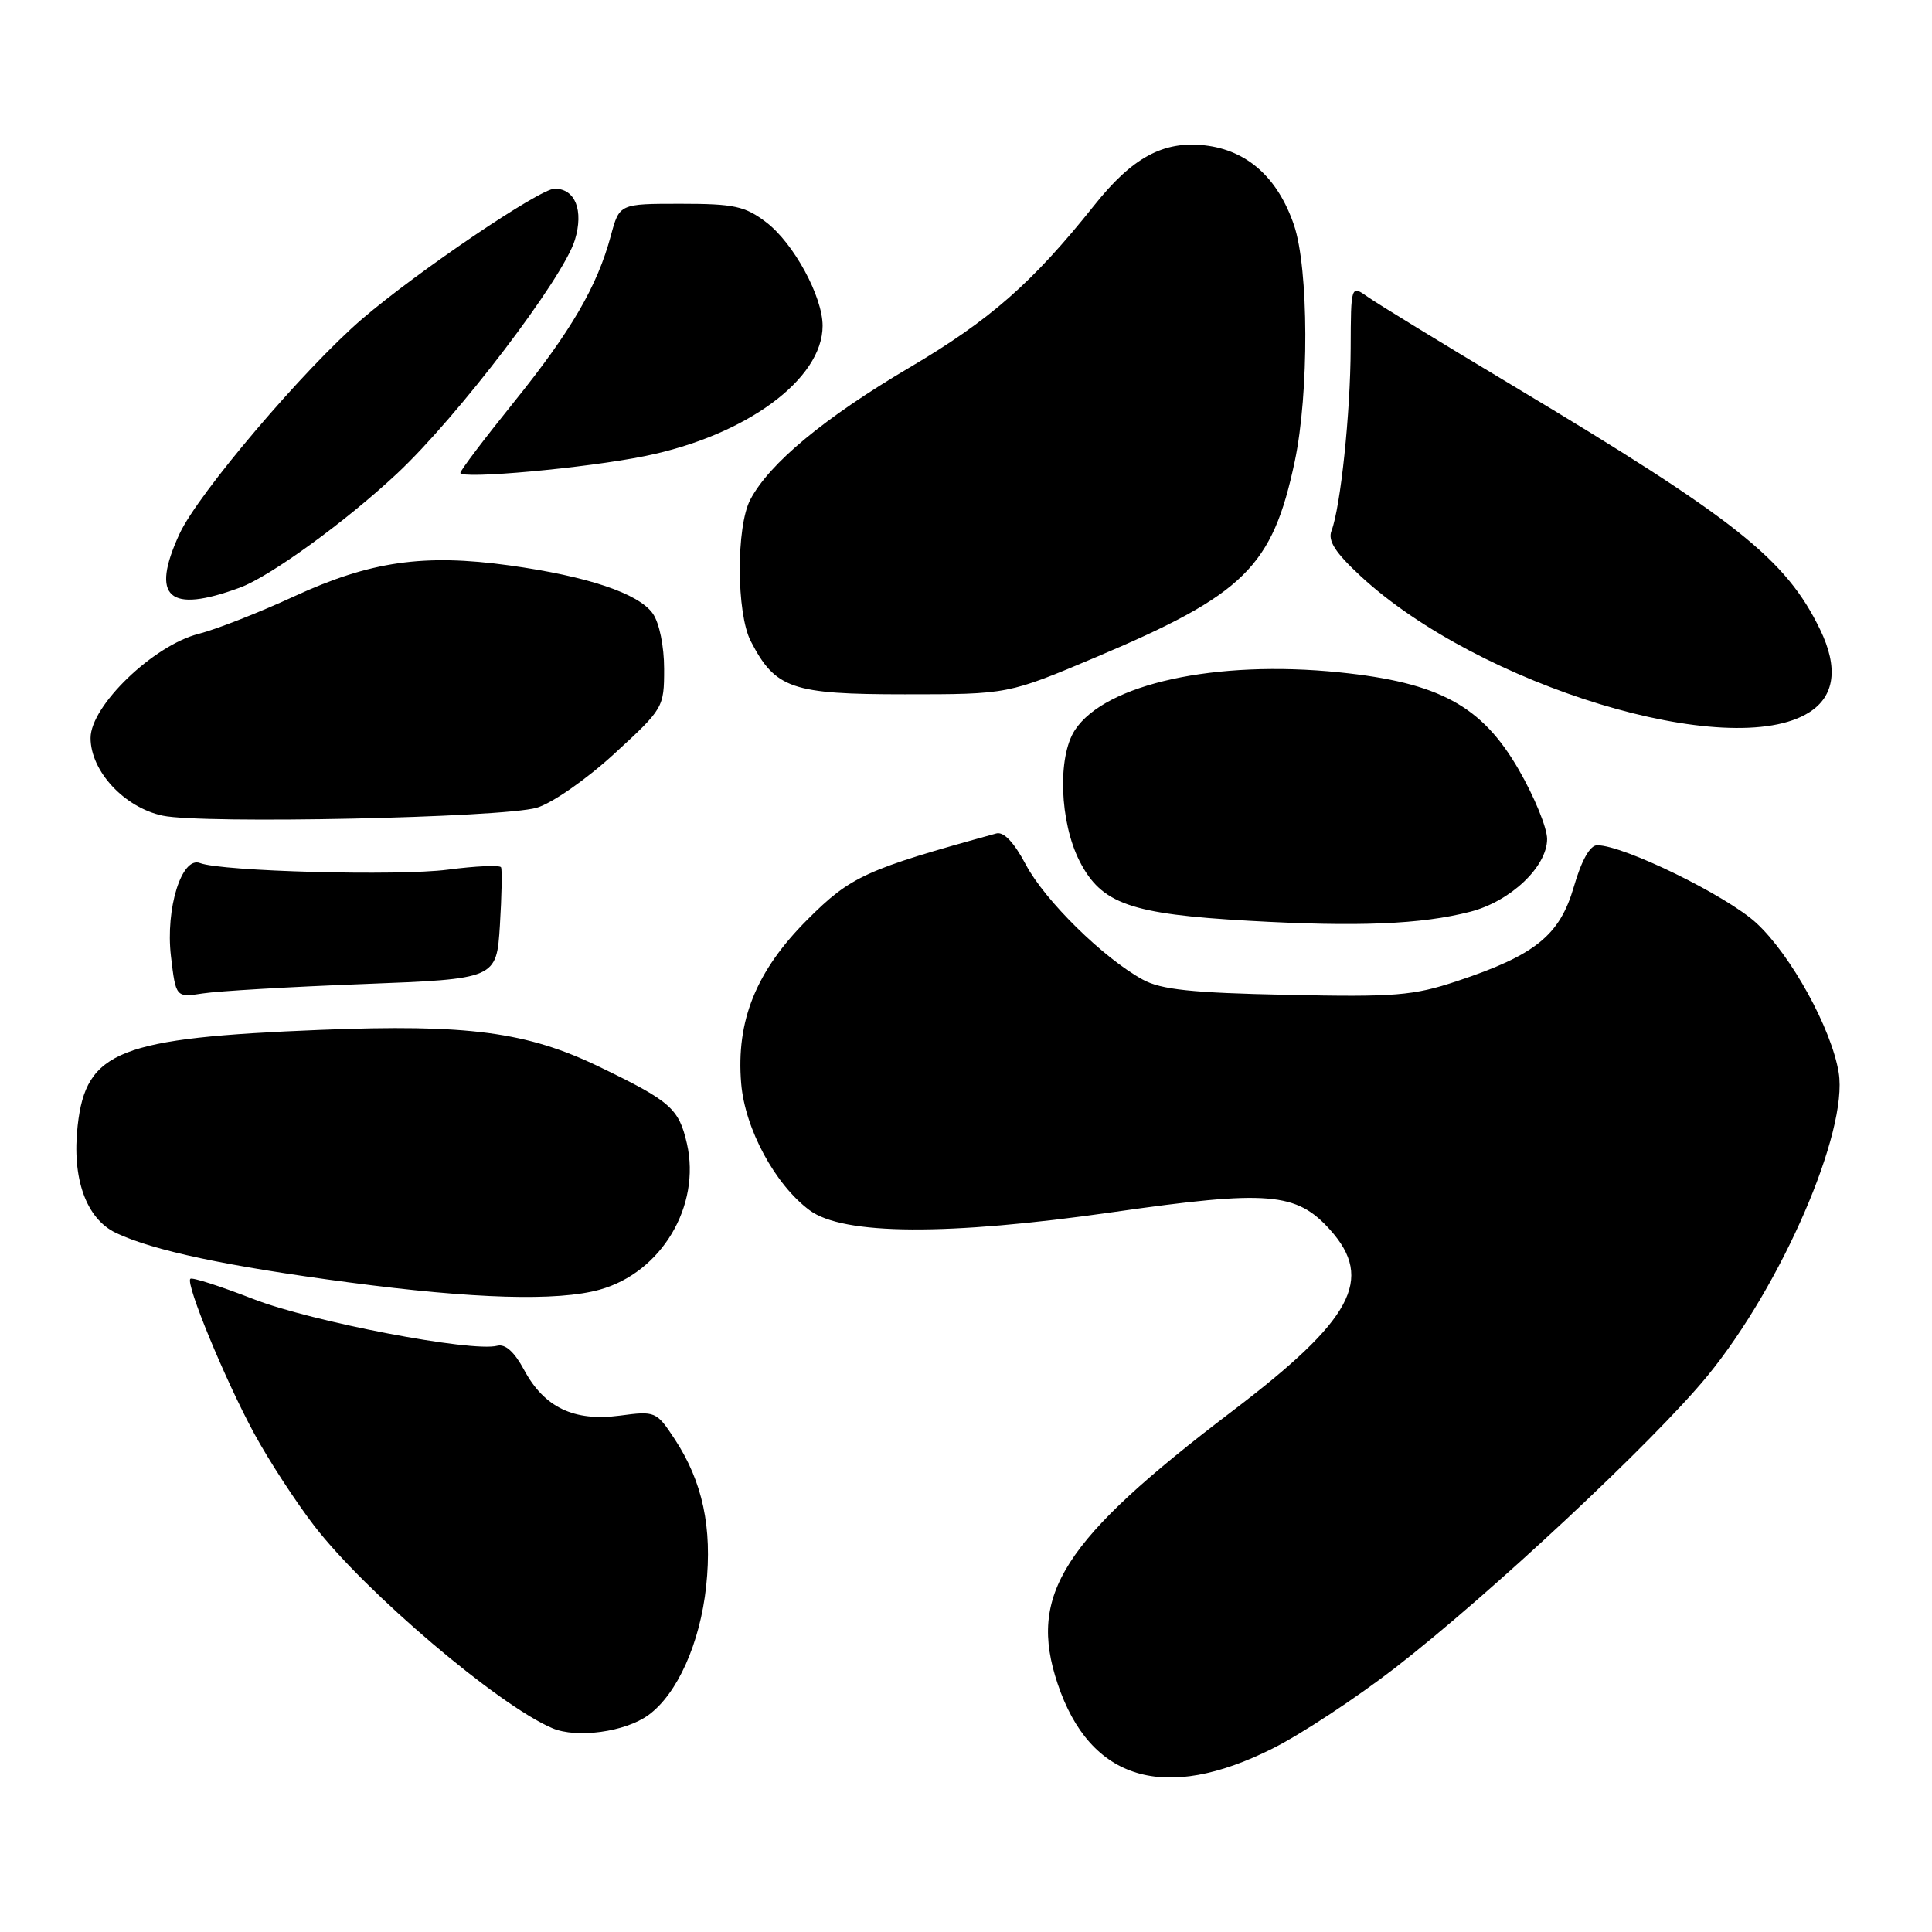 <?xml version="1.0" encoding="UTF-8" standalone="no"?>
<!DOCTYPE svg PUBLIC "-//W3C//DTD SVG 1.1//EN" "http://www.w3.org/Graphics/SVG/1.1/DTD/svg11.dtd" >
<svg xmlns="http://www.w3.org/2000/svg" xmlns:xlink="http://www.w3.org/1999/xlink" version="1.1" viewBox="0 0 256 256">
 <g >
 <path fill="currentColor"
d=" M 168.68 231.66 C 172.45 229.77 179.69 224.99 184.78 221.06 C 197.31 211.38 219.21 190.91 226.25 182.31 C 236.10 170.27 244.90 149.93 243.64 142.14 C 242.69 136.31 237.32 126.55 232.73 122.31 C 228.76 118.66 215.15 112.00 211.64 112.00 C 210.68 112.00 209.56 113.99 208.54 117.51 C 206.67 123.94 203.43 126.56 193.04 130.01 C 187.27 131.93 184.83 132.13 170.54 131.82 C 157.92 131.56 153.85 131.13 151.44 129.81 C 146.22 126.97 138.46 119.34 135.93 114.57 C 134.36 111.61 132.99 110.16 132.01 110.44 C 114.72 115.20 112.73 116.11 107.00 121.84 C 100.19 128.65 97.52 135.24 98.21 143.56 C 98.71 149.58 102.70 156.97 107.28 160.37 C 111.73 163.67 125.56 163.76 147.50 160.61 C 168.05 157.67 171.78 157.97 176.25 162.96 C 182.12 169.51 179.23 174.86 163.26 187.00 C 140.78 204.09 136.18 211.28 140.14 223.10 C 144.43 235.93 154.31 238.90 168.68 231.66 Z  M 85.91 227.26 C 89.74 224.48 92.76 217.74 93.57 210.19 C 94.40 202.42 93.10 196.33 89.42 190.72 C 86.98 187.01 86.84 186.95 82.12 187.58 C 76.06 188.38 72.12 186.50 69.45 181.53 C 68.16 179.13 66.95 178.04 65.88 178.32 C 62.50 179.20 41.27 175.13 33.57 172.13 C 29.20 170.43 25.45 169.22 25.22 169.45 C 24.57 170.10 29.83 182.85 33.67 189.93 C 35.59 193.47 39.17 198.97 41.63 202.17 C 48.42 210.99 66.04 225.97 73.20 229.00 C 76.43 230.37 82.85 229.49 85.91 227.26 Z  M 79.45 170.89 C 87.64 168.62 92.90 159.80 91.02 151.53 C 89.95 146.87 88.87 145.92 79.36 141.33 C 69.80 136.72 62.01 135.69 42.50 136.46 C 15.75 137.53 11.40 139.24 10.29 149.15 C 9.50 156.14 11.41 161.49 15.37 163.37 C 20.29 165.71 30.06 167.78 46.21 169.92 C 62.81 172.12 73.87 172.44 79.45 170.89 Z  M 48.15 130.39 C 65.79 129.71 65.79 129.71 66.24 122.60 C 66.48 118.70 66.55 115.24 66.39 114.92 C 66.23 114.61 63.04 114.75 59.30 115.24 C 52.76 116.09 29.38 115.47 26.50 114.36 C 24.08 113.43 21.91 120.39 22.65 126.70 C 23.30 132.18 23.30 132.18 26.90 131.63 C 28.88 131.32 38.44 130.76 48.15 130.39 Z  M 194.82 120.81 C 200.15 119.44 205.00 114.84 205.00 111.17 C 205.00 109.70 203.31 105.57 201.25 102.00 C 196.35 93.51 190.71 90.45 177.48 89.09 C 161.09 87.41 146.45 90.61 142.43 96.74 C 140.10 100.30 140.41 108.92 143.05 114.11 C 145.95 119.77 149.76 121.12 165.50 122.01 C 179.90 122.83 188.31 122.49 194.82 120.81 Z  M 71.12 107.03 C 73.14 106.44 77.65 103.31 81.37 99.90 C 87.91 93.90 88.00 93.75 88.00 88.63 C 88.00 85.64 87.37 82.54 86.50 81.30 C 84.62 78.63 77.87 76.36 67.50 74.92 C 56.16 73.35 49.07 74.37 39.00 79.01 C 34.33 81.17 28.63 83.40 26.35 83.98 C 20.34 85.49 12.00 93.52 12.00 97.79 C 12.00 102.18 16.48 107.01 21.56 108.08 C 26.85 109.20 66.56 108.36 71.12 107.03 Z  M 239.73 94.39 C 243.13 92.24 243.62 88.46 241.17 83.41 C 236.63 74.06 230.02 68.82 200.50 51.13 C 191.15 45.53 182.49 40.23 181.25 39.35 C 179.00 37.76 179.00 37.76 178.97 46.13 C 178.94 54.77 177.63 67.19 176.43 70.33 C 175.92 71.65 176.93 73.22 180.26 76.31 C 196.00 90.89 229.30 101.01 239.73 94.39 Z  M 145.29 87.05 C 164.90 78.75 168.60 75.11 171.56 61.14 C 173.47 52.10 173.42 35.59 171.46 29.82 C 169.31 23.52 165.25 19.90 159.64 19.26 C 154.14 18.64 150.03 20.87 144.99 27.21 C 136.81 37.47 131.20 42.40 120.50 48.71 C 109.24 55.35 101.94 61.41 99.42 66.20 C 97.53 69.79 97.57 81.27 99.48 84.96 C 102.74 91.26 104.89 92.00 119.92 92.00 C 133.58 92.00 133.58 92.00 145.29 87.05 Z  M 31.79 77.86 C 35.79 76.39 45.79 69.13 52.61 62.75 C 60.68 55.20 74.65 36.84 76.18 31.78 C 77.36 27.87 76.22 25.00 73.49 25.00 C 71.53 25.00 55.27 36.01 48.00 42.25 C 40.32 48.85 26.22 65.43 23.78 70.75 C 19.90 79.18 22.34 81.35 31.79 77.86 Z  M 85.48 60.43 C 98.85 57.71 109.00 50.26 109.00 43.17 C 109.00 39.28 105.16 32.23 101.55 29.47 C 98.72 27.31 97.29 27.00 90.19 27.00 C 82.08 27.00 82.08 27.00 80.94 31.23 C 79.13 37.96 75.69 43.85 68.09 53.29 C 64.19 58.13 61.00 62.34 61.00 62.66 C 61.00 63.54 77.62 62.03 85.48 60.43 Z "/>
</g>
</svg>